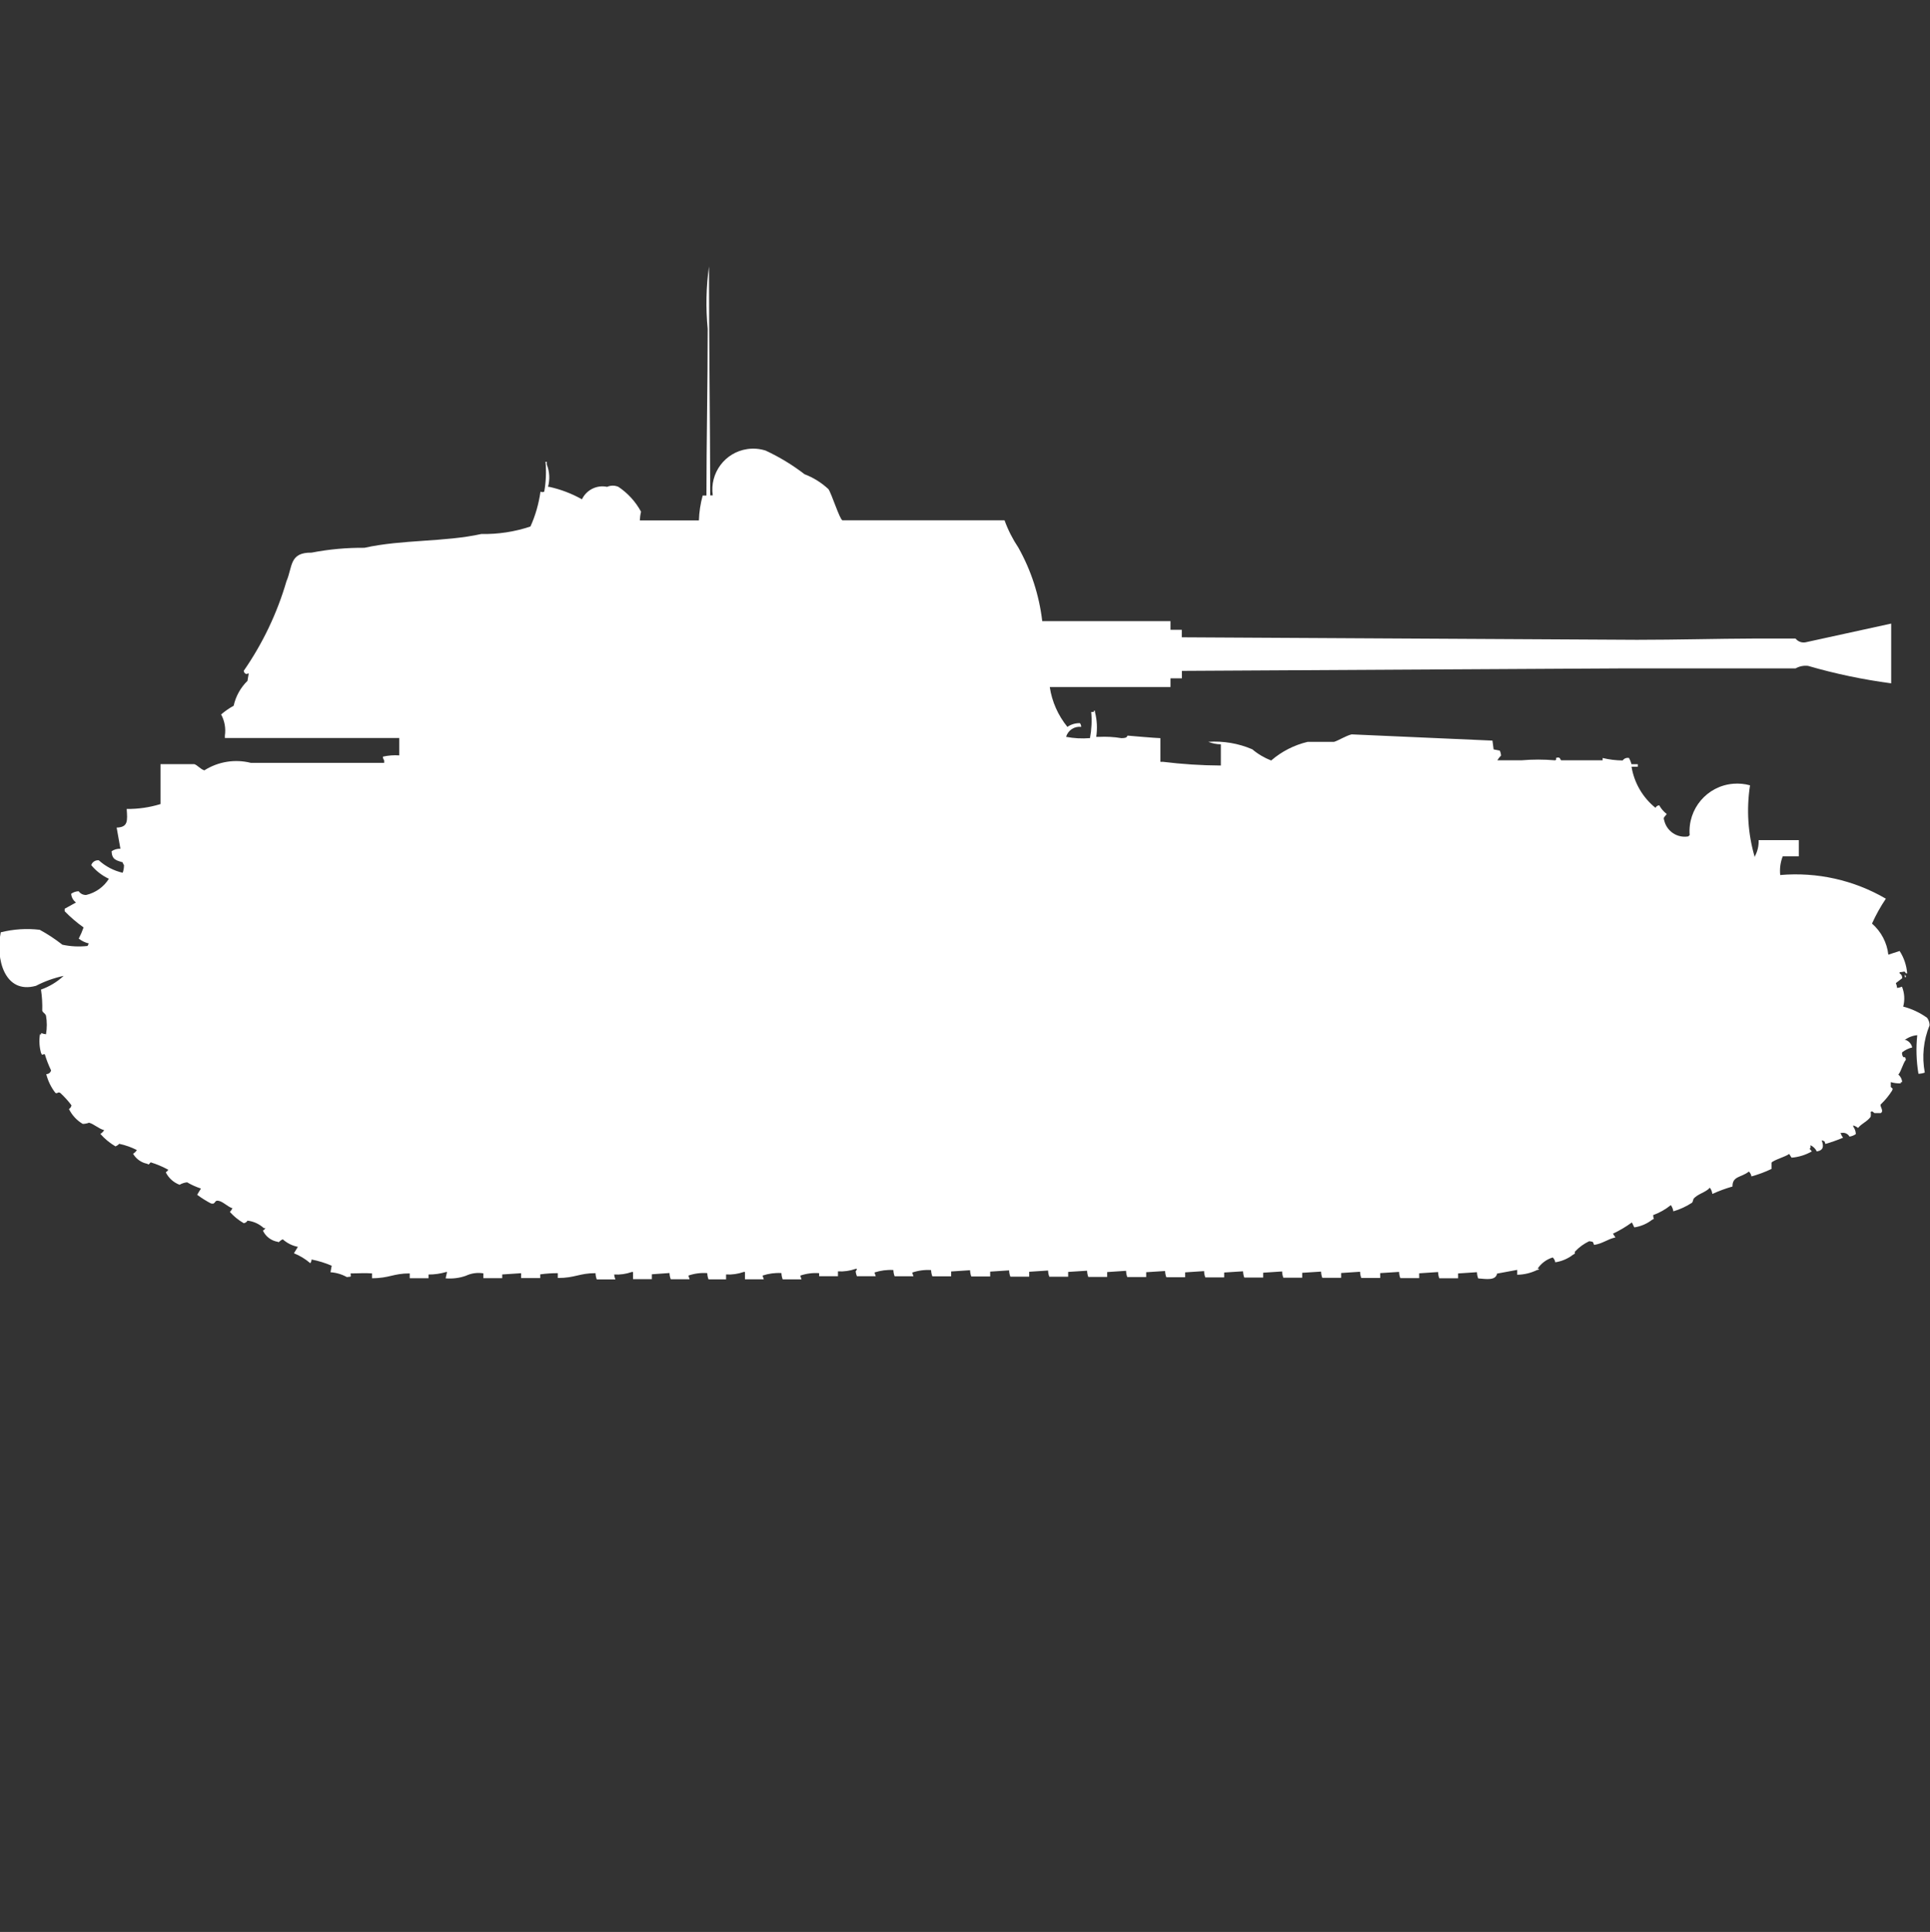 <?xml version="1.0" encoding="utf-8"?>
<!-- Generator: Adobe Illustrator 16.0.0, SVG Export Plug-In . SVG Version: 6.00 Build 0)  -->
<!DOCTYPE svg PUBLIC "-//W3C//DTD SVG 1.1//EN" "http://www.w3.org/Graphics/SVG/1.1/DTD/svg11.dtd">
<svg version="1.1" id="Layer_1" xmlns="http://www.w3.org/2000/svg" xmlns:xlink="http://www.w3.org/1999/xlink" x="0px" y="0px"
	 width="39.969px" height="40px" viewBox="0 0 39.969 40" enable-background="new 0 0 39.969 40" xml:space="preserve">
<rect x="0" y="0" width="39.969" height="40" fill="#333333" stroke="none"/>
<path id="sw_lvkv_42_ico" fill="#FFFFFF" d="M21.584,12.86h2.656v0.18h0.234v0.155l9.426,0.052c0.815,0,1.691-0.024,2.4-0.026h0.885
	c0.049,0.063,0.13,0.093,0.209,0.077l1.771-0.387v1.237c-0.581-0.077-1.156-0.197-1.72-0.361c-0.09-0.011-0.181,0.007-0.26,0.052
	h-3.619l-9.09,0.051v0.155H24.24v0.18h-2.5c0.045,0.303,0.172,0.587,0.365,0.825c0.076-0.053,0.167-0.08,0.26-0.077
	c0.017,0.022,0.025,0.049,0.025,0.077c-0.141-0.017-0.272,0.07-0.312,0.206c0.163,0.031,0.329,0.04,0.495,0.026
	c0.033-0.179,0.042-0.36,0.025-0.541h0.053v-0.025h0.025v0.026c0.043,0.168,0.052,0.343,0.026,0.515h0.052
	c0.156-0.008,0.314,0,0.469,0.026c0.141,0,0.107-0.043,0.131-0.052c0,0,0.578,0.051,0.677,0.052c0,0.208,0,0.328,0,0.49h0.052
	c0.398,0.049,0.799,0.075,1.2,0.077v-0.439c-0.089-0.001-0.177-0.019-0.261-0.052c0.313-0.021,0.625,0.032,0.912,0.155
	c0.116,0.098,0.248,0.176,0.391,0.232c0.217-0.188,0.477-0.32,0.755-0.386h0.547c0.101-0.031,0.239-0.124,0.364-0.155l2.917,0.129
	l0.024,0.182l0.129,0.026c0.014,0.032,0.022,0.065,0.026,0.1c-0.03,0.03-0.056,0.063-0.078,0.1h0.495c0.232-0.02,0.467-0.02,0.7,0
	c0.047-0.012,0.005-0.044,0.026-0.051c0.088-0.03,0.082,0.043,0.1,0.051h0.859v-0.048c0.137,0.033,0.276,0.05,0.416,0.051
	c0.029-0.042,0.081-0.062,0.131-0.051c0.022,0.041,0.04,0.084,0.052,0.129h0.13v0.052h-0.13c0.055,0.334,0.231,0.637,0.495,0.85
	c0.016-0.029,0.045-0.049,0.078-0.052c0.039,0.07,0.092,0.132,0.156,0.181c-0.041,0.063-0.078,0.064-0.053,0.129
	c0.051,0.228,0.272,0.375,0.502,0.334c0.007-0.012,0.016-0.02,0.026-0.026c-0.044-0.544,0.361-1.021,0.905-1.064
	c0.116-0.009,0.232,0.001,0.345,0.033c-0.077,0.499-0.044,1.01,0.1,1.494V17.73c0.056-0.104,0.083-0.219,0.078-0.336h0.833v0.336
	h-0.334c-0.048,0.123-0.066,0.256-0.052,0.387c0.763-0.066,1.526,0.104,2.188,0.49c-0.11,0.163-0.206,0.335-0.287,0.515
	c0.189,0.165,0.311,0.395,0.338,0.644l0.234-0.076c0.09,0.139,0.144,0.299,0.156,0.463h-0.025c-0.039-0.063-0.019-0.027-0.131-0.025
	v0.025c0.037,0.02,0.057,0.06,0.053,0.101l-0.131,0.101c0.014,0.031,0.022,0.064,0.026,0.1c0.034-0.004,0.068-0.012,0.101-0.026
	c0.053,0.131,0.062,0.276,0.025,0.412c0.178,0.046,0.346,0.125,0.495,0.232c0.033,0.045,0.052,0.099,0.052,0.155
	c-0.128,0.309-0.162,0.649-0.1,0.979c-0.042,0.016-0.086,0.024-0.131,0.025c-0.044-0.264-0.053-0.533-0.025-0.799
	c-0.094,0.008-0.184,0.043-0.26,0.1h0.025c0.066,0.026,0.115,0.084,0.131,0.154c-0.076,0.018-0.147,0.053-0.209,0.101
	c-0.007,0.035,0.003,0.072,0.026,0.1c0.048,0.009,0.032-0.019,0.052,0.052c-0.066,0.088-0.092,0.227-0.156,0.31
	c0.047,0.038,0.076,0.095,0.078,0.155h-0.027v0.025c-0.07,0.004-0.141-0.006-0.208-0.025v0.1c0.046,0.048,0.048,0.02,0.026,0.077
	c-0.066,0.104-0.145,0.2-0.234,0.284c-0.023,0.047,0.074,0.134,0,0.18h-0.13c-0.046-0.034-0.042-0.044-0.078-0.025
	c0.005,0.033,0.005,0.066,0,0.1c-0.069,0.1-0.187,0.139-0.261,0.232c-0.03-0.022-0.064-0.04-0.1-0.053v0.026
	c0.033,0.045,0.052,0.099,0.053,0.155c-0.039,0.027-0.084,0.045-0.131,0.052c-0.031-0.056-0.093-0.087-0.156-0.077h-0.03
	c0.012,0.036,0.029,0.069,0.052,0.1c-0.119,0.05-0.241,0.093-0.365,0.129c-0.029-0.074,0-0.047-0.078-0.076
	c0.047,0.123,0.041,0.207-0.1,0.231c-0.027-0.056-0.074-0.102-0.13-0.129v0.052c-0.037,0.033,0,0.03,0.026,0.077
	c-0.129,0.073-0.271,0.117-0.418,0.129c-0.018-0.02-0.033-0.057-0.051-0.077c-0.072,0.057-0.32,0.124-0.365,0.18v0.13
	c-0.133,0.064-0.273,0.116-0.416,0.155c-0.006-0.039-0.024-0.074-0.053-0.101c-0.152,0.125-0.343,0.09-0.339,0.31
	c-0.143,0.041-0.282,0.092-0.417,0.154c-0.006-0.047-0.023-0.091-0.052-0.129c-0.087,0.1-0.254,0.126-0.339,0.232
	c-0.006,0.026-0.014,0.053-0.026,0.076c-0.12,0.079-0.253,0.141-0.391,0.181c-0.007-0.047-0.024-0.091-0.052-0.129
	c-0.109,0.089-0.232,0.158-0.365,0.206c0,0.1,0.043,0.061-0.026,0.1c-0.106,0.082-0.231,0.135-0.364,0.155
	c-0.018-0.022-0.035-0.081-0.053-0.101c-0.123,0.09-0.254,0.167-0.391,0.232l0.052,0.077c-0.172,0.038-0.258,0.127-0.442,0.155
	c-0.033-0.08-0.011-0.059-0.101-0.077c-0.106,0.051-0.204,0.12-0.286,0.206c-0.04,0.044,0.031,0.033-0.052,0.076
	c-0.106,0.082-0.232,0.135-0.365,0.155c-0.006-0.038-0.024-0.073-0.052-0.1c-0.128,0.038-0.238,0.12-0.313,0.231h0.02
	c0.025,0.026-0.026,0.026-0.026,0.026c-0.13,0.064-0.272,0.099-0.417,0.101v-0.101l-0.417,0.077c-0.03,0.148-0.218,0.113-0.391,0.1
	c-0.016-0.041-0.024-0.084-0.026-0.129l-0.391,0.026v0.1h-0.389c-0.016-0.041-0.023-0.085-0.025-0.129l-0.391,0.026v0.1h-0.391
	c-0.016-0.041-0.024-0.085-0.025-0.129l-0.392,0.025v0.101h-0.391c-0.017-0.041-0.024-0.085-0.026-0.129l-0.391,0.026v0.1h-0.391
	c-0.016-0.041-0.024-0.085-0.025-0.129l-0.391,0.025v0.101h-0.391c-0.016-0.042-0.024-0.085-0.025-0.129l-0.392,0.026v0.1h-0.392
	c-0.016-0.041-0.023-0.085-0.025-0.129l-0.391,0.025v0.101h-0.391c-0.016-0.042-0.024-0.085-0.025-0.13l-0.392,0.026v0.101h-0.39
	c-0.016-0.041-0.024-0.085-0.026-0.129l-0.391,0.025v0.1h-0.392c-0.016-0.041-0.023-0.084-0.025-0.129l-0.391,0.026v0.101h-0.391
	c-0.016-0.042-0.024-0.086-0.025-0.129l-0.392,0.025v0.1h-0.39c-0.016-0.041-0.025-0.084-0.026-0.129l-0.391,0.026v0.101h-0.39
	c-0.017-0.042-0.025-0.086-0.026-0.13l-0.392,0.026v0.1h-0.391c-0.016-0.041-0.024-0.084-0.026-0.129l-0.391,0.026v0.1h-0.39
	c-0.016-0.041-0.024-0.085-0.026-0.129c-0.132-0.009-0.265,0.009-0.391,0.052l0.026,0.076h-0.39
	c-0.016-0.041-0.024-0.084-0.026-0.129c-0.132-0.008-0.265,0.01-0.391,0.051l0.026,0.077h-0.39c-0.013-0.032-0.022-0.065-0.026-0.1
	c0.014-0.015,0.023-0.032,0.026-0.052h-0.027c-0.117,0.041-0.241,0.059-0.365,0.052v0.1h-0.39v-0.063
	c-0.132-0.01-0.266,0.008-0.391,0.051l0.026,0.077h-0.39c-0.016-0.042-0.024-0.085-0.026-0.13c-0.132-0.008-0.265,0.01-0.391,0.052
	l0.026,0.077h-0.39v-0.152h-0.026c-0.117,0.041-0.241,0.059-0.365,0.052v0.101h-0.364c-0.016-0.041-0.024-0.085-0.026-0.129
	c-0.133-0.01-0.266,0.008-0.391,0.051l0.026,0.076h-0.391c-0.016-0.041-0.024-0.084-0.026-0.129l-0.365,0.026v0.101h-0.39v-0.148
	h-0.026c-0.117,0.041-0.241,0.059-0.365,0.052c0.003,0.034,0.012,0.068,0.026,0.101h-0.386c-0.016-0.041-0.024-0.085-0.026-0.129
	c-0.338,0-0.421,0.1-0.781,0.1v-0.1c-0.122,0-0.244,0.008-0.364,0.025v0.077h-0.396v-0.101l-0.391,0.026v0.077h-0.39v-0.1
	c-0.124-0.021-0.251-0.003-0.365,0.051c-0.134,0.047-0.276,0.064-0.417,0.052l0.03-0.132H9.24c-0.119,0.035-0.242,0.053-0.365,0.052
	v0.077h-0.39v-0.1c-0.344,0-0.419,0.1-0.781,0.1v-0.1c-0.165-0.012-0.255,0-0.443,0c0,0.082,0.031,0.062-0.078,0.076
	c-0.104-0.058-0.22-0.092-0.339-0.1l0.025-0.135c-0.134-0.058-0.274-0.101-0.417-0.129c0,0.027-0.009,0.055-0.026,0.077
	c-0.101-0.087-0.215-0.156-0.339-0.206l0.082-0.133c-0.116-0.022-0.224-0.076-0.312-0.155c-0.065,0.021-0.085,0.081-0.1,0.052
	c-0.136-0.021-0.253-0.107-0.312-0.232c0.021-0.013,0.039-0.03,0.052-0.052H5.464c-0.094-0.086-0.212-0.141-0.339-0.155
	c-0.016,0.029-0.045,0.049-0.078,0.052c-0.107-0.062-0.204-0.14-0.286-0.232c0.021-0.022,0.039-0.049,0.052-0.077
	c-0.1-0.031-0.188-0.134-0.286-0.154c-0.098-0.021-0.052,0.082-0.158,0.055c-0.1-0.053-0.196-0.112-0.286-0.18l0.078-0.129
	c-0.1-0.033-0.196-0.076-0.286-0.129c-0.055,0.006-0.108,0.023-0.156,0.051c-0.125-0.047-0.227-0.139-0.286-0.258
	c0.021-0.014,0.039-0.031,0.052-0.053c-0.116-0.063-0.238-0.115-0.365-0.154c-0.051,0.052-0.021,0.052-0.078,0.029
	c-0.12-0.025-0.224-0.1-0.286-0.206c0.032-0.019,0.059-0.045,0.078-0.077c-0.115-0.059-0.238-0.102-0.365-0.129
	c-0.021,0.023-0.048,0.041-0.078,0.053c-0.117-0.069-0.223-0.156-0.312-0.258c0.032-0.02,0.059-0.046,0.078-0.078
	c-0.117-0.03-0.206-0.125-0.313-0.154c-0.042,0.016-0.085,0.024-0.13,0.025c-0.123-0.072-0.223-0.18-0.286-0.309
	c0.029-0.016,0.048-0.045,0.052-0.077c-0.07-0.093-0.148-0.179-0.234-0.258c-0.057-0.026-0.053,0.028-0.1,0
	c-0.088-0.114-0.153-0.247-0.188-0.387c0.047,0.001,0.089-0.031,0.1-0.077c-0.052-0.108-0.096-0.221-0.13-0.335
	c-0.082,0-0.035,0.044-0.078-0.026c-0.035-0.125-0.042-0.256-0.023-0.385h0.026v-0.028c0.032,0.014,0.065,0.022,0.1,0.026
	c0.022-0.128,0.022-0.258,0-0.387c-0.032-0.063-0.046-0.039-0.078-0.1c0.005-0.146-0.004-0.293-0.026-0.438
	c0.174-0.062,0.334-0.158,0.469-0.284c-0.199,0.043-0.392,0.112-0.573,0.206c-0.65,0.18-0.842-0.561-0.729-1.108
	c0.263-0.066,0.537-0.084,0.807-0.052c0.165,0.09,0.321,0.193,0.469,0.309c0.171,0.037,0.347,0.045,0.521,0.026l0.026-0.052
	c-0.076-0.018-0.146-0.053-0.208-0.1c0.039-0.075,0.072-0.152,0.1-0.232c-0.141-0.1-0.271-0.211-0.391-0.335v-0.052l0.234-0.129
	c-0.058-0.043-0.095-0.109-0.1-0.181c0.045-0.032,0.1-0.051,0.156-0.052c0.035,0.051,0.094,0.08,0.156,0.077
	c0.194-0.046,0.363-0.166,0.469-0.335c-0.141-0.066-0.266-0.162-0.365-0.283c0.021-0.066,0.087-0.107,0.156-0.1
	c0.14,0.127,0.311,0.217,0.495,0.258c0.019-0.053,0.028-0.107,0.027-0.162c-0.014-0.014-0.023-0.032-0.026-0.053
	c-0.127-0.041-0.225-0.051-0.23-0.231c0.054-0.036,0.118-0.054,0.182-0.051l-0.078-0.438c0.24-0.007,0.224-0.141,0.208-0.386
	c0.237,0.003,0.473-0.031,0.7-0.101v-0.827h0.7c0.072,0.025,0.12,0.1,0.208,0.129c0.287-0.182,0.635-0.238,0.964-0.155h2.76v-0.052
	c-0.017-0.022-0.026-0.049-0.026-0.077c0.111-0.025,0.225-0.034,0.339-0.026v-0.36H4.657V15.23c0.022-0.151-0.005-0.304-0.078-0.438
	c0.081-0.068,0.167-0.129,0.26-0.18c0.043-0.196,0.143-0.375,0.286-0.515l0.026-0.155c-0.059,0.01-0.028,0.024-0.078,0
	C5.059,13.928,5.05,13.91,5.047,13.89c0.393-0.567,0.692-1.193,0.885-1.855c0.13-0.3,0.056-0.6,0.521-0.593
	c0.36-0.07,0.727-0.103,1.094-0.1c0.78-0.174,1.657-0.117,2.422-0.286c0.345,0.007,0.689-0.045,1.016-0.155
	c0.104-0.229,0.173-0.473,0.208-0.722c0.025,0.013,0.054,0.013,0.078,0c0.036-0.204,0.045-0.412,0.026-0.618h0.026v0.055
	c0.059,0.147,0.068,0.311,0.026,0.464h0.026c0.237,0.052,0.465,0.139,0.677,0.258c0.093-0.196,0.309-0.303,0.521-0.258
	c0.074-0.033,0.159-0.033,0.234,0c0.196,0.131,0.357,0.308,0.469,0.515c-0.015,0.059-0.023,0.12-0.026,0.18h1.224
	c0.005-0.174,0.032-0.347,0.078-0.515h0.078c0-1.104,0.026-2.306,0.026-3.453c-0.042-0.43-0.033-0.863,0.027-1.291
	c0,1.575,0.022,3.208,0.026,4.741h0.052c-0.067-0.462,0.253-0.892,0.715-0.959c0.127-0.019,0.257-0.008,0.379,0.031
	c0.286,0.133,0.557,0.297,0.807,0.49c0.184,0.07,0.352,0.175,0.495,0.309c0.065,0.094,0.228,0.612,0.287,0.644h3.359
	c0.072,0.2,0.169,0.39,0.287,0.567C21.354,11.809,21.521,12.325,21.584,12.86z M39.449,20.178c0.014,0.015,0.023,0.033,0.025,0.053
	h-0.026L39.449,20.178L39.449,20.178z"/>
</svg>
